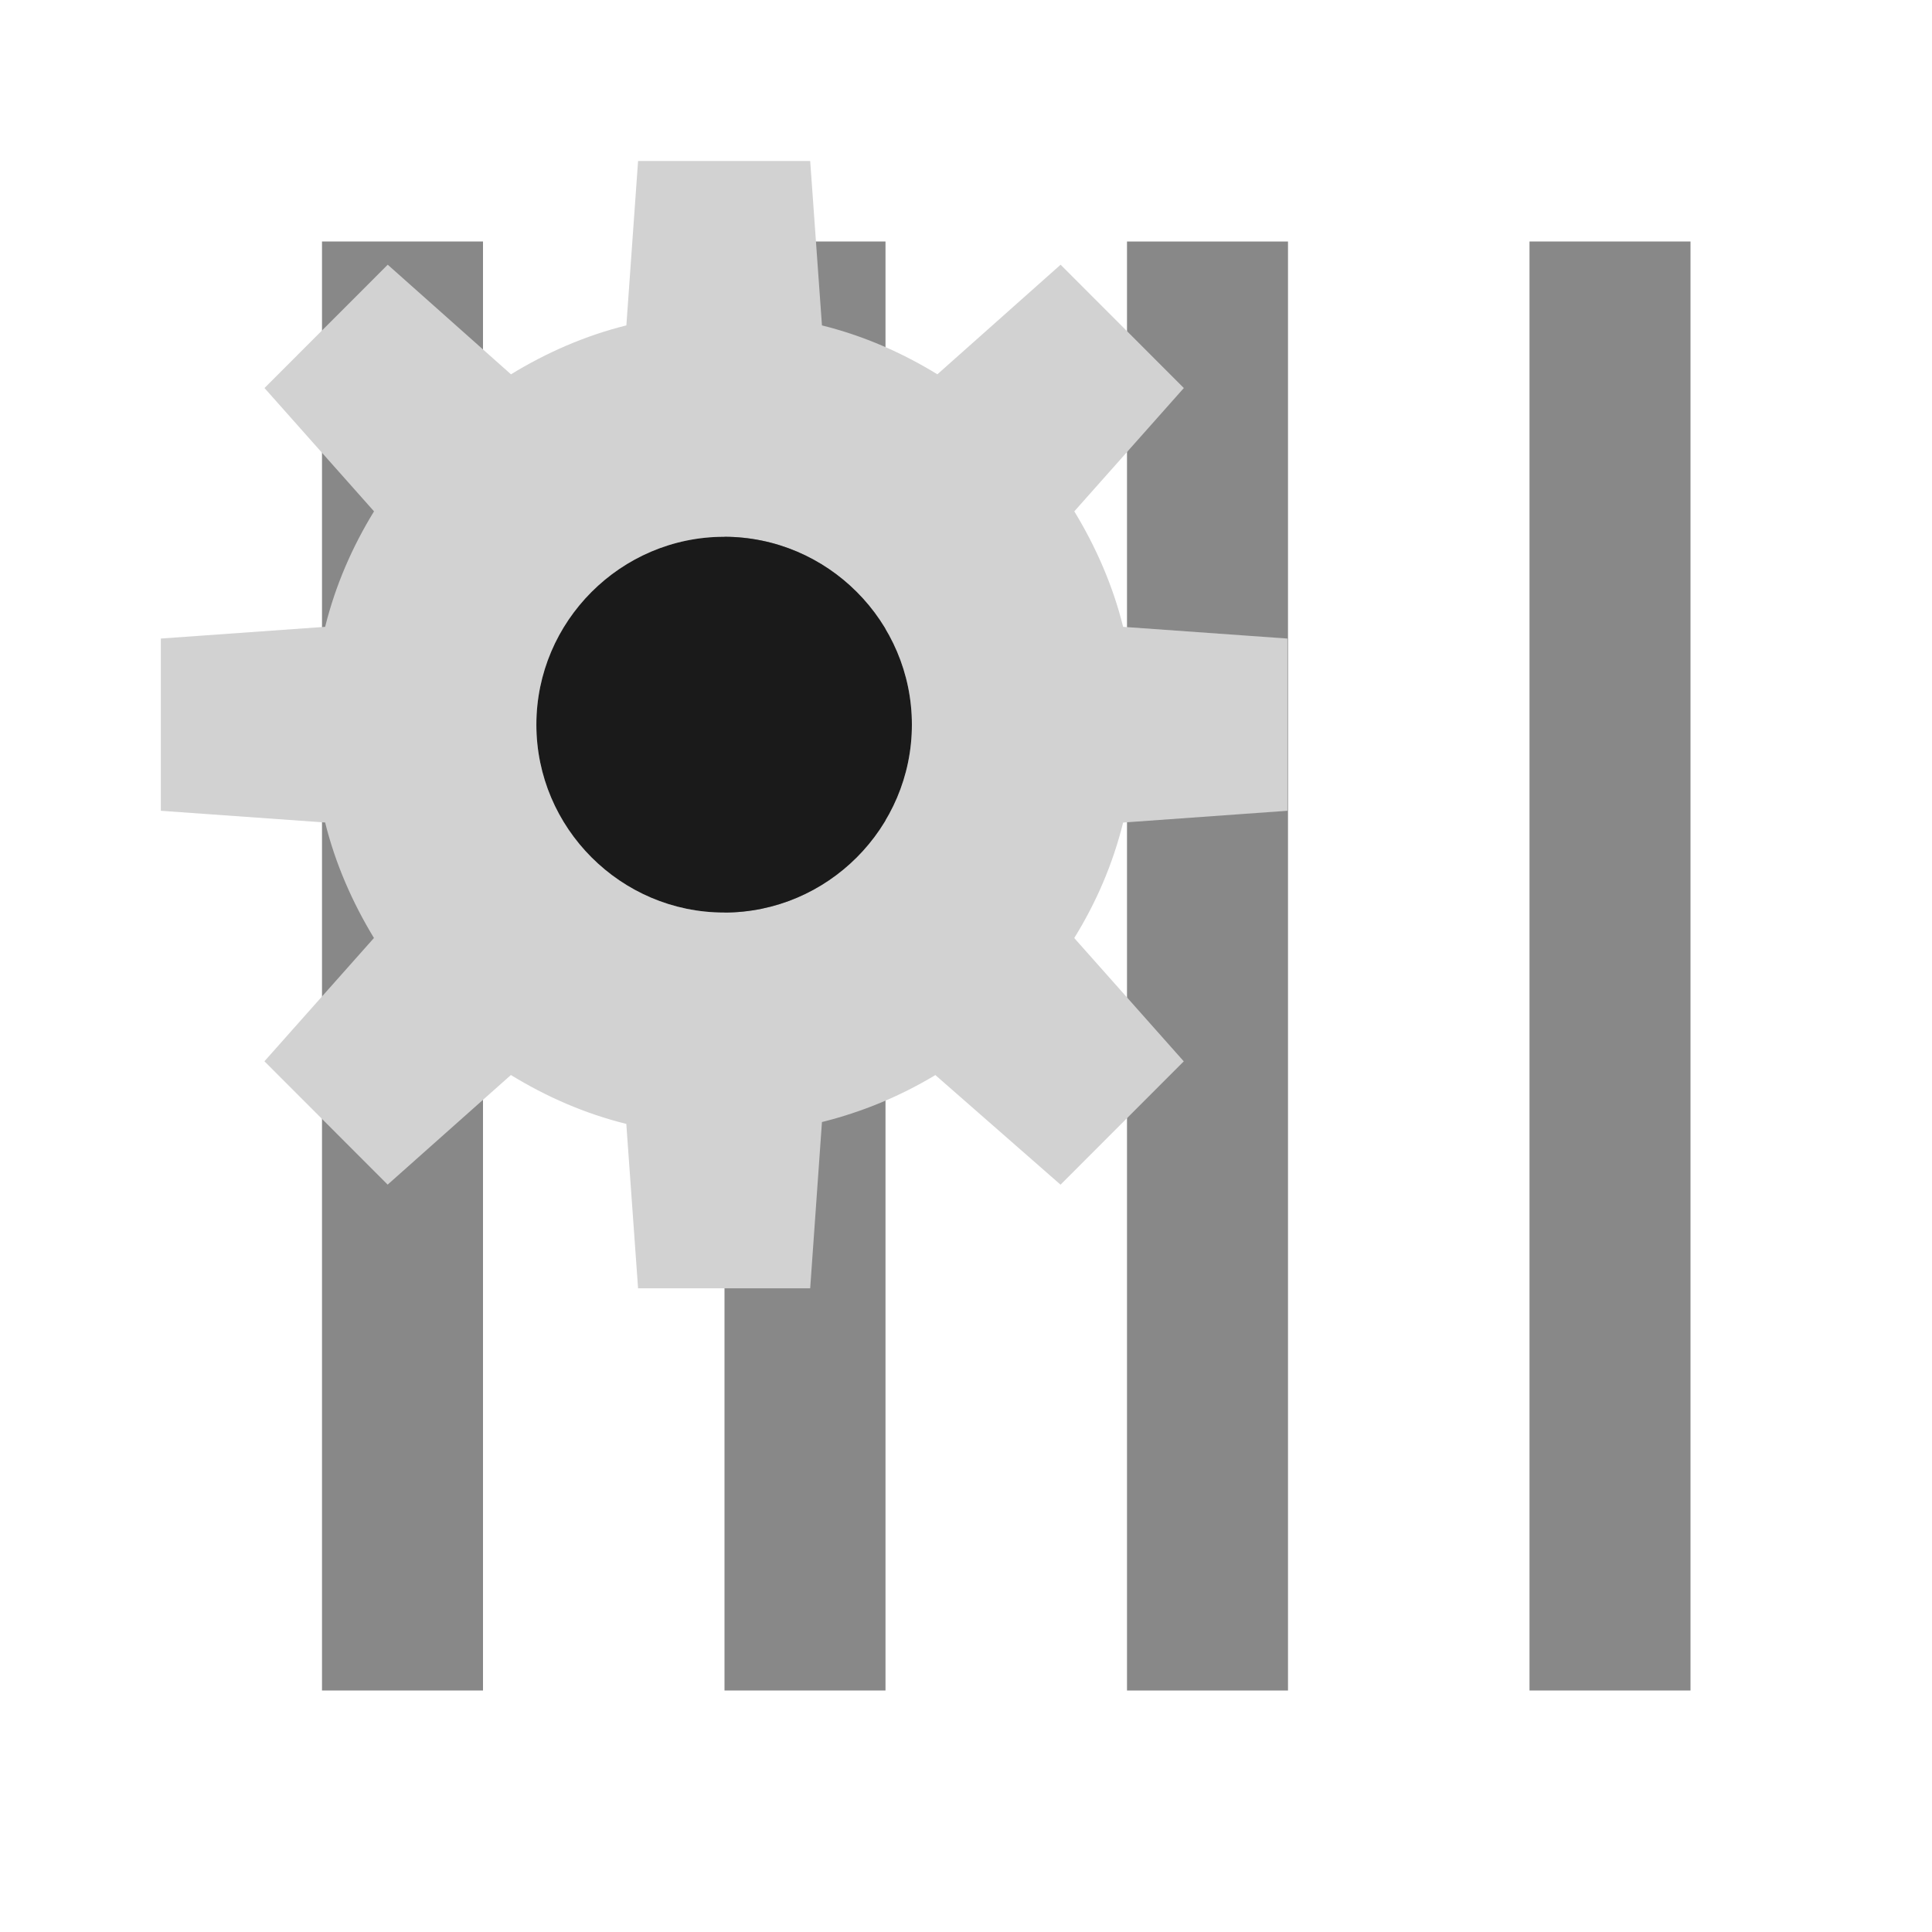 <?xml version="1.0" encoding="UTF-8" standalone="no"?>
<!-- Created with Inkscape (http://www.inkscape.org/) -->

<svg
        xmlns:dc="http://purl.org/dc/elements/1.1/"
        xmlns:cc="http://creativecommons.org/ns#"
        xmlns:rdf="http://www.w3.org/1999/02/22-rdf-syntax-ns#"
        xmlns="http://www.w3.org/2000/svg"
        version="1.1"
        width="24"
        height="24"
        id="svg2">
    <defs
            id="defs12"/>
    <path
            d="m 9,21 h 2 L 11,3 9,3 z"
            id="path4753-7-3"
            style="fill:#888888;fill-opacity:1"/>
    <path
            d="m 14,21 h 2 L 16,3 14,3 z"
            id="path4753-7-3-6"
            style="fill:#888888;fill-opacity:1"/>
    <path
            d="m 19,21 h 2 L 21,3 19,3 z"
            id="path4753-7-3-6-7"
            style="fill:#888888;fill-opacity:1"/>
    <g
            transform="matrix(0,0.881,-1,0,49,-4.813)"
            id="g4021-3"
            style="fill:#d2d2d2;fill-opacity:1"/>
    <g
            transform="matrix(0.623,0.623,-0.707,0.707,39.839,-9.303)"
            id="g4021-0"
            style="fill:#d2d2d2;fill-opacity:1"/>
    <g
            transform="matrix(-0.623,0.623,-0.707,-0.707,52.303,4.839)"
            id="g4021-3-6"
            style="fill:#d2d2d2;fill-opacity:1"/>
    <g
            transform="matrix(-0.881,0,0,-1,47.813,14)"
            id="g4021-8"
            style="fill:#d2d2d2;fill-opacity:1"/>
    <g
            transform="matrix(0,-0.881,1,0,29,12.813)"
            id="g4021-3-9"
            style="fill:#d2d2d2;fill-opacity:1"/>
    <g
            transform="matrix(-0.623,-0.623,0.707,-0.707,38.161,17.303)"
            id="g4021-0-0"
            style="fill:#d2d2d2;fill-opacity:1"/>
    <g
            transform="matrix(0.623,-0.623,0.707,0.707,25.697,3.161)"
            id="g4021-3-6-3"
            style="fill:#d2d2d2;fill-opacity:1"/>
    <path
            d="M 4,21 H 6 L 6,3 4,3 z"
            id="path4753-7-3-5"
            style="fill:#888888;fill-opacity:1"/>
    <g
            transform="matrix(-0.685,0,0,0.778,15.855,1.222)"
            id="g4021"
            style="fill:#d2d2d2;fill-opacity:1">
        <path
                d="m 37.625,-5 -0.188,2.625 c -0.66,0.164 -1.277,0.433 -1.844,0.781 l -1.969,-1.75 -1.969,1.969 1.75,1.969 C 33.062,1.157 32.787,1.782 32.625,2.438 L 30,2.625 l 0,2.75 2.625,0.188 c 0.164,0.662 0.431,1.279 0.781,1.844 l -1.75,1.969 1.969,1.969 2,-1.75 c 0.559,0.336 1.164,0.589 1.812,0.75 L 37.625,13 l 2.75,0 0.188,-2.625 c 0.66,-0.164 1.277,-0.433 1.844,-0.781 l 1.969,1.75 1.969,-1.969 -1.75,-1.969 C 44.938,6.843 45.213,6.218 45.375,5.562 L 48,5.375 48,2.625 45.375,2.438 C 45.211,1.777 44.942,1.161 44.594,0.594 l 1.75,-1.969 -1.969,-1.969 -1.969,1.75 C 41.843,-1.938 41.218,-2.213 40.562,-2.375 L 40.375,-5 37.625,-5 z M 39,1 c 1.65,0 3,1.35 3,3 0,1.65 -1.35,3 -3,3 -1.65,0 -3,-1.35 -3,-3 0,-1.65 1.35,-3 3,-3 z"
                transform="matrix(1.135,0,0,1,-34.251,6)"
                id="rect3922"
                style="color:#000000;fill:#d2d2d2;fill-opacity:1;fill-rule:nonzero;stroke:none;stroke-width:2;marker:none;visibility:visible;display:inline;overflow:visible;enable-background:accumulate"/>
    </g>
    <g
            transform="matrix(-0.685,0,0,0.778,15.855,1.222)"
            id="g4021-6"
            style="fill:#d2d2d2;fill-opacity:1">
        <path
                d="m 39,1 c 1.65,0 3,1.35 3,3 0,1.65 -1.35,3 -3,3 -1.65,0 -3,-1.35 -3,-3 0,-1.65 1.35,-3 3,-3 z"
                transform="matrix(1.135,0,0,1,-34.251,6)"
                id="rect3922-2"
                style="color:#000000;fill:#1a1a1a;fill-opacity:1;fill-rule:nonzero;stroke:none;stroke-width:2;marker:none;visibility:visible;display:inline;overflow:visible;enable-background:accumulate"/>
    </g>
</svg>
